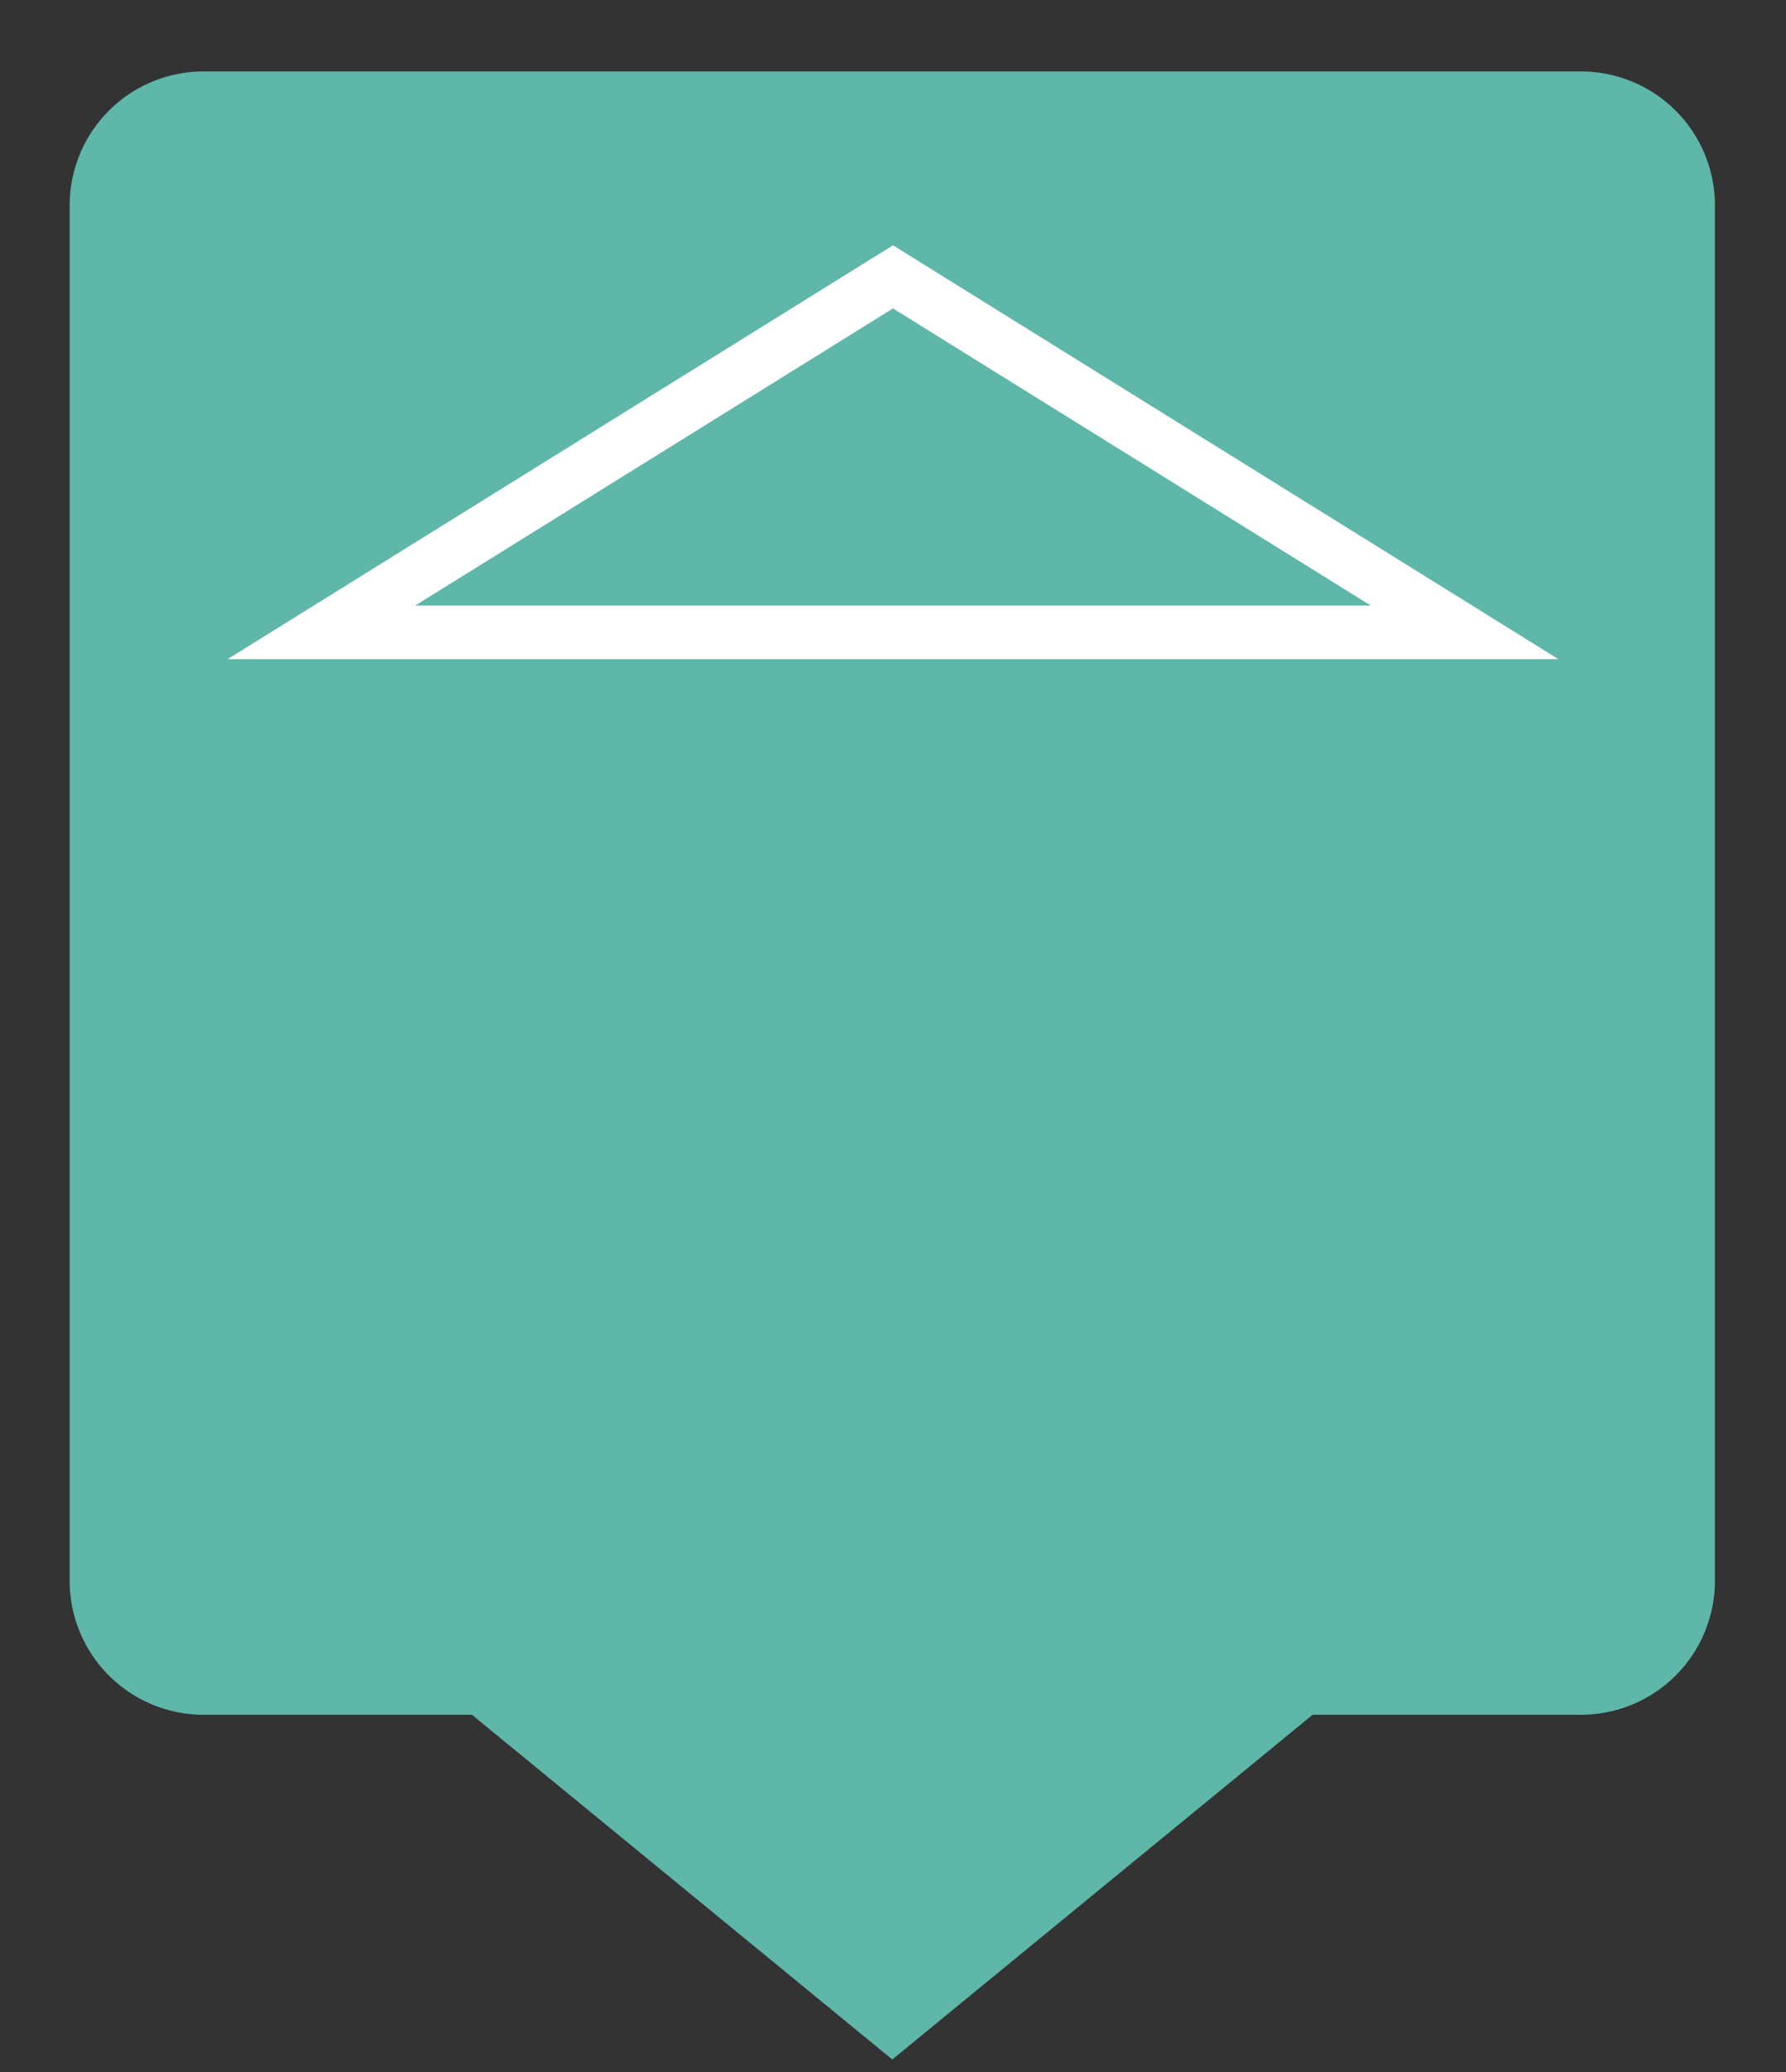 <svg xmlns="http://www.w3.org/2000/svg" viewBox="0 0 50 58"><rect x="0" y="0" width="50" height="58" fill="#333333" stroke="none"/><defs><linearGradient id="Background"><stop offset="0" stop-color="#5eb7a8" /></linearGradient><linearGradient id="Frame"><stop offset="0" stop-color="#5eb7a8" /></linearGradient><linearGradient id="Pictogram"><stop offset="0" stop-color="#ffffff" /></linearGradient></defs><path d="m44.2 2.75h-38.5a3 3 0 0 0-3 3v38.5a3 3 0 0 0 3 3h7.78l11.5 9.43 11.5-9.43h7.78a3 3 0 0 0 3-3v-38.5a3 3 0 0 0-3-3z" fill="url(#Background)" stroke="url(#Frame)" stroke-miterlimit="10" stroke-width="1.5" /><line fill="#none" stroke="url(#Pictogram)" stroke-miterlimit="10" stroke-width="1.5" x1="7" x2="43" y1="40.2" y2="40.2" /><polygon fill="none" points="41 17.7 9 17.7 25 7.75" stroke="url(#Pictogram)" stroke-miterlimit="10" stroke-width="1.5" /><line fill="#none" stroke="url(#Pictogram)" stroke-miterlimit="10" stroke-width="1.5" x1="21" x2="29" y1="20.2" y2="20.2" /><line fill="#none" stroke="url(#Pictogram)" stroke-miterlimit="10" stroke-width="1.5" x1="21" x2="29" y1="37.8" y2="37.8" /><line fill="#none" stroke="url(#Pictogram)" stroke-miterlimit="10" stroke-width="1.5" x1="23.2" x2="23.2" y1="20.2" y2="37.8" /><line fill="#none" stroke="url(#Pictogram)" stroke-miterlimit="10" stroke-width="1.5" x1="26.8" x2="26.8" y1="20.2" y2="37.8" /><line fill="#none" stroke="url(#Pictogram)" stroke-miterlimit="10" stroke-width="1.5" x1="10" x2="18" y1="20.2" y2="20.2" /><line fill="#none" stroke="url(#Pictogram)" stroke-miterlimit="10" stroke-width="1.5" x1="10" x2="18" y1="37.8" y2="37.8" /><line fill="#none" stroke="url(#Pictogram)" stroke-miterlimit="10" stroke-width="1.5" x1="12.2" x2="12.2" y1="20.2" y2="37.8" /><line fill="#none" stroke="url(#Pictogram)" stroke-miterlimit="10" stroke-width="1.5" x1="15.8" x2="15.8" y1="20.2" y2="37.8" /><line fill="#none" stroke="url(#Pictogram)" stroke-miterlimit="10" stroke-width="1.5" x1="32" x2="40" y1="20.2" y2="20.2" /><line fill="#none" stroke="url(#Pictogram)" stroke-miterlimit="10" stroke-width="1.5" x1="32" x2="40" y1="37.7" y2="37.7" /><line fill="#none" stroke="url(#Pictogram)" stroke-miterlimit="10" stroke-width="1.5" x1="34.2" x2="34.2" y1="20.2" y2="37.7" /><line fill="#none" stroke="url(#Pictogram)" stroke-miterlimit="10" stroke-width="1.5" x1="37.8" x2="37.8" y1="20.2" y2="37.7" /></svg>